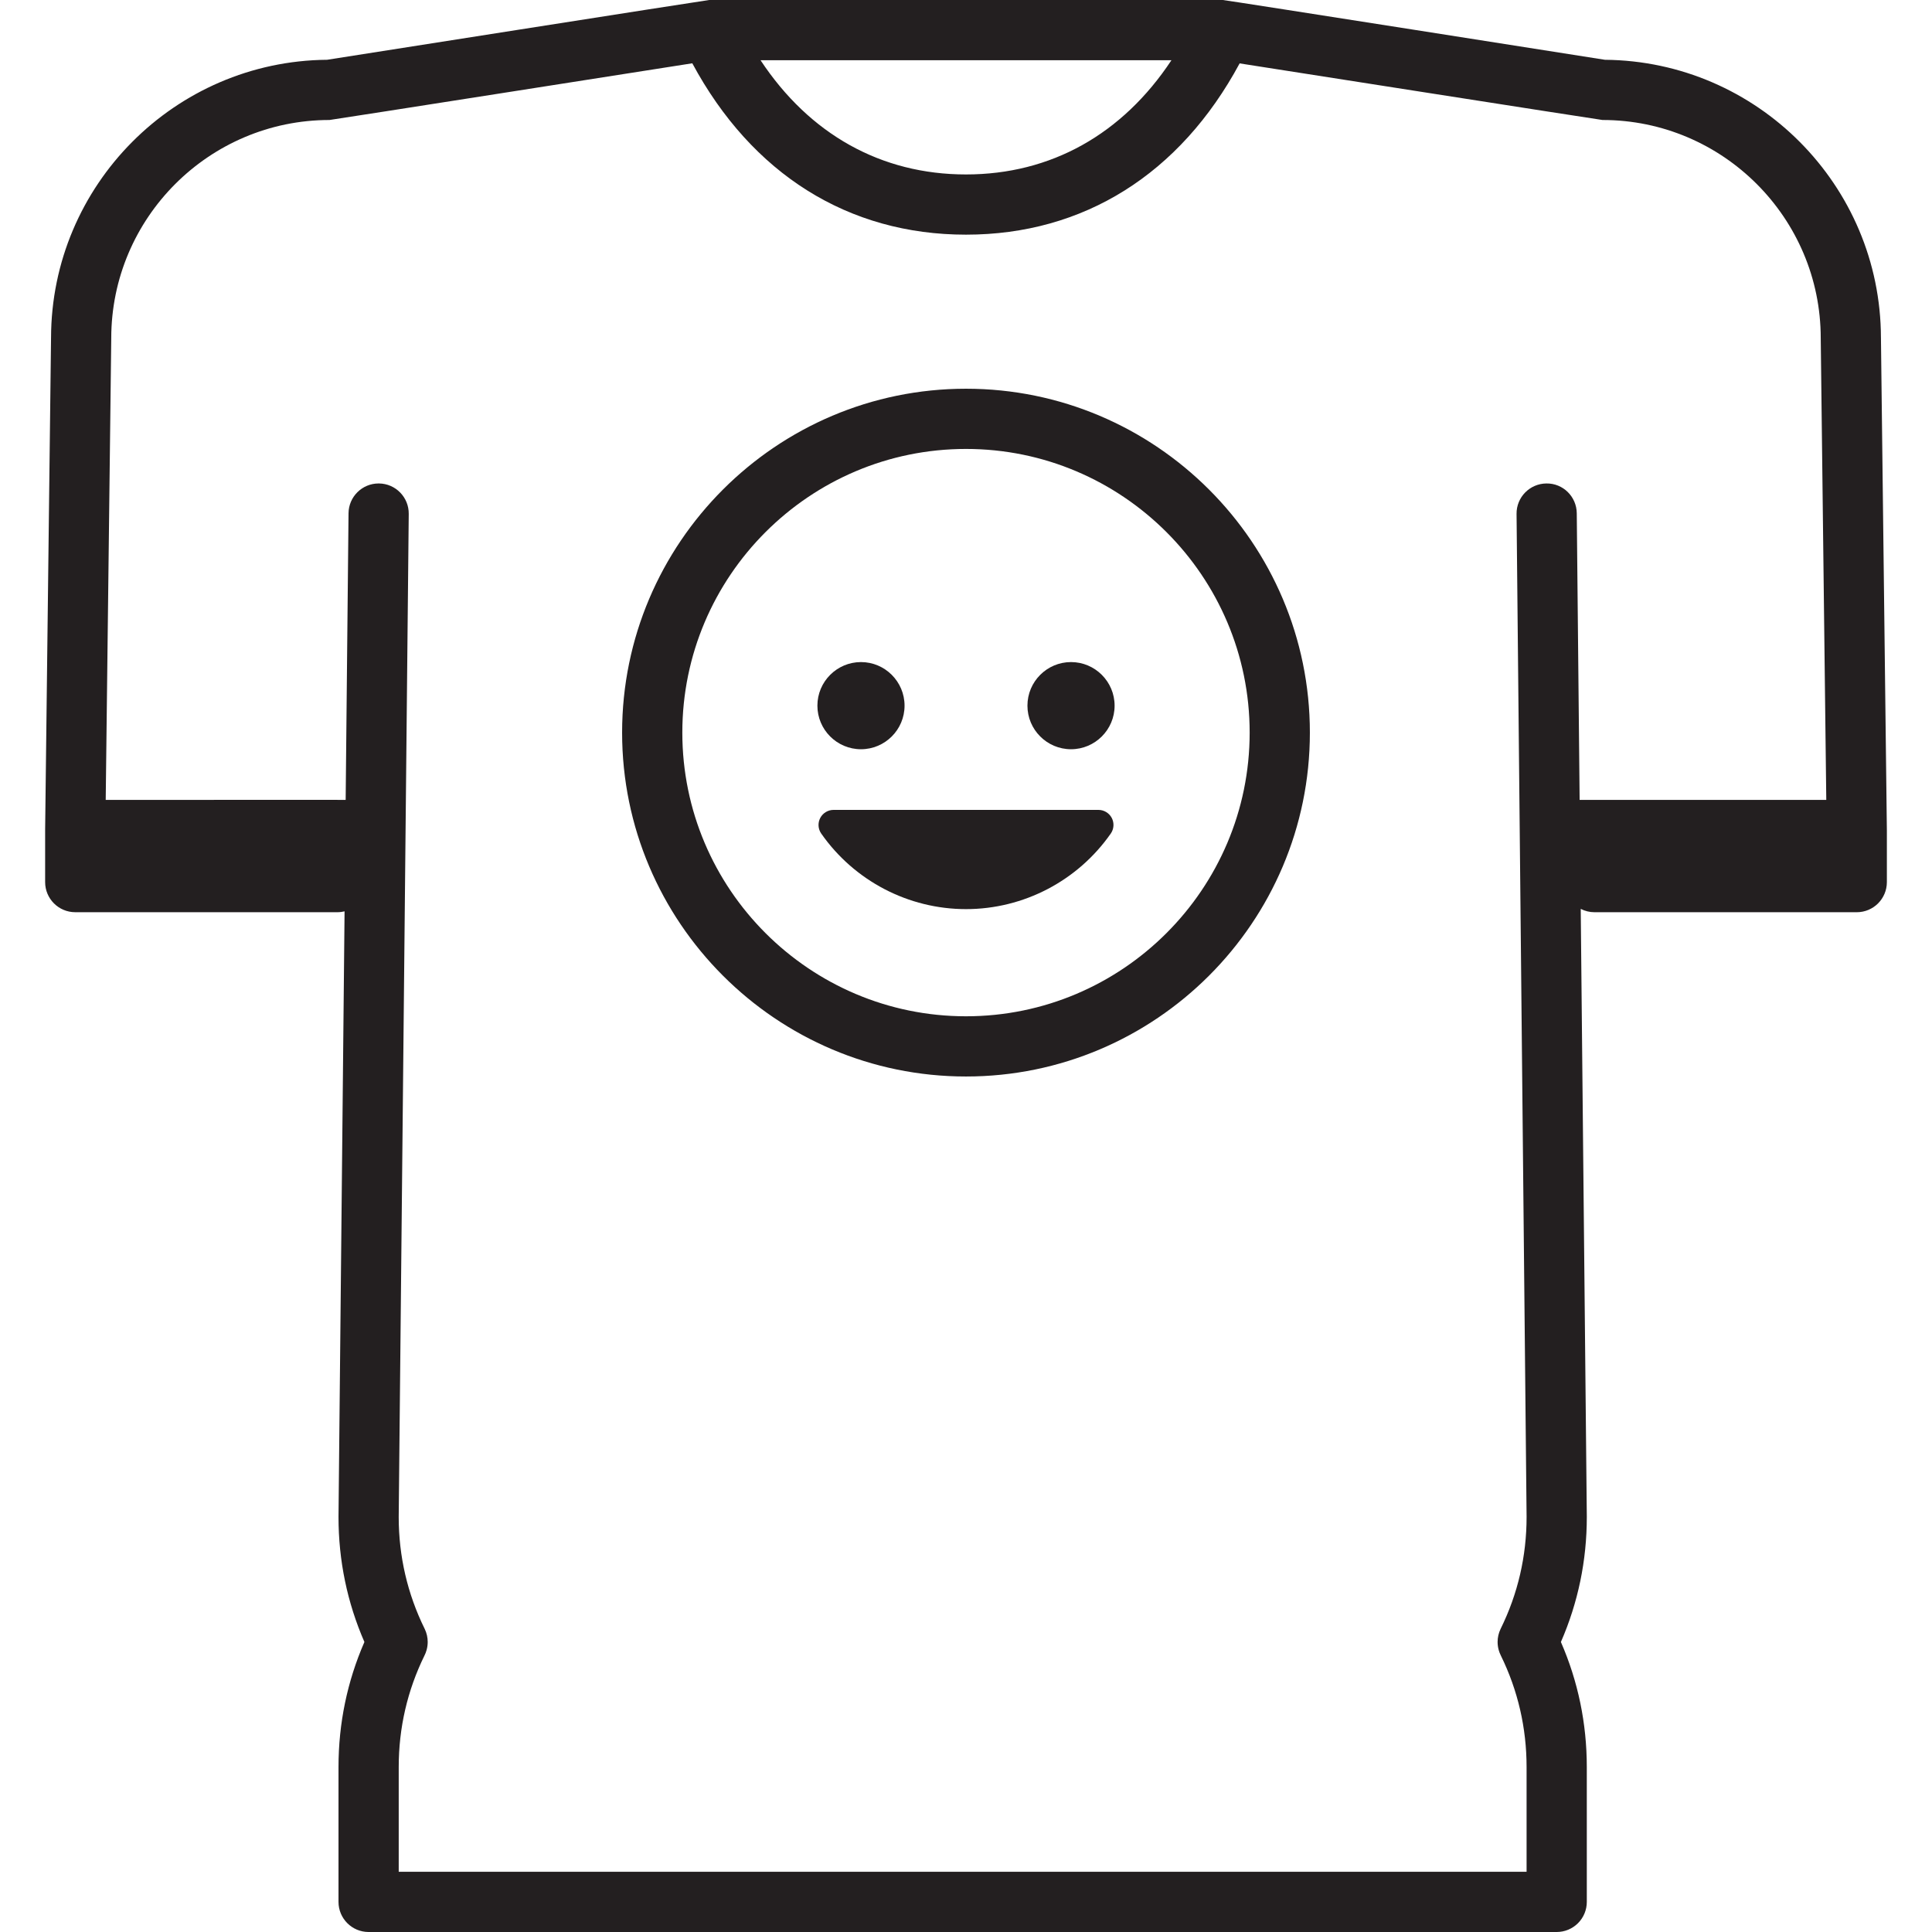 <?xml version="1.0" encoding="iso-8859-1"?>
<!-- Generator: Adobe Illustrator 18.0.0, SVG Export Plug-In . SVG Version: 6.00 Build 0)  -->
<!DOCTYPE svg PUBLIC "-//W3C//DTD SVG 1.1//EN" "http://www.w3.org/Graphics/SVG/1.1/DTD/svg11.dtd">
<svg version="1.1" id="Capa_1" xmlns="http://www.w3.org/2000/svg" xmlns:xlink="http://www.w3.org/1999/xlink" x="0px" y="0px"
	 viewBox="0 0 385.019 385.019" style="enable-background:new 0 0 385.019 385.019;" xml:space="preserve">
<g>
	<path style="fill:#231F20;" d="M192.508,77.467c-37.788,0-68.531,30.743-68.531,68.532c0,37.788,30.743,68.531,68.531,68.531
		s68.531-30.743,68.531-68.531C261.04,108.21,230.296,77.467,192.508,77.467z M192.508,202.53c-31.171,0-56.531-25.36-56.531-56.531
		c0-31.172,25.36-56.532,56.531-56.532s56.531,25.36,56.531,56.532C249.04,177.17,223.68,202.53,192.508,202.53z"/>
	<path style="fill:#231F20;" d="M218.899,161.4H166.12c-1.118,0-2.144,0.622-2.66,1.613c-0.517,0.992-0.439,2.188,0.201,3.105
		c6.587,9.428,17.372,15.057,28.848,15.057c11.475,0,22.26-5.629,28.85-15.057c0.641-0.917,0.718-2.113,0.202-3.105
		C221.042,162.022,220.017,161.4,218.899,161.4z"/>
	<path style="fill:#231F20;" d="M171.579,149.312c4.789,0,8.686-3.896,8.686-8.684c0-4.789-3.896-8.686-8.686-8.686
		c-4.788,0-8.684,3.896-8.684,8.686C162.895,145.416,166.79,149.312,171.579,149.312z"/>
	<path style="fill:#231F20;" d="M213.438,131.942c-4.789,0-8.685,3.896-8.685,8.686c0,4.788,3.896,8.684,8.685,8.684
		c4.789,0,8.686-3.896,8.686-8.684C222.124,135.838,218.227,131.942,213.438,131.942z"/>
	<path style="fill:#231F20;" d="M376.022,165.367c0-0.012,0.001-0.023,0.001-0.035l-1.178-97.995c0-0.012-0.002-0.024-0.002-0.036
		c-0.059-30.391-24.669-55.127-55.014-55.387c0,0-75.634-11.915-76.153-11.915H141.338c-0.359,0-76.152,11.914-76.152,11.914
		c-30.345,0.259-54.955,24.997-55.013,55.388c0,0.012-0.002,0.023-0.002,0.036l-1.176,97.995c0,0.012,0.002,0.023,0.002,0.035
		c0,0.012-0.002,0.023-0.002,0.035v10.387c0,3.313,2.687,6,6,6h52.27c0.484,0,0.952-0.064,1.402-0.171L67.46,302.18
		c-0.001,0.04-0.001,0.081-0.001,0.122c0,8.694,1.735,17.064,5.163,24.922c-3.427,7.858-5.163,16.228-5.163,24.922v26.873
		c0,3.314,2.687,6,6,6h236.768c1.591,0,3.118-0.632,4.243-1.757c1.125-1.125,1.757-2.652,1.757-4.243l-0.002-26.872
		c0-8.693-1.734-17.063-5.161-24.921c3.428-7.858,5.163-16.227,5.163-24.922c0-0.023,0-0.046,0-0.069l-1.211-121.109
		c0.822,0.423,1.751,0.666,2.739,0.666h52.27c3.314,0,6-2.687,6-6v-10.387C376.024,165.391,376.022,165.379,376.022,165.367z
		 M233.452,12c-9.765,14.759-24.023,22.765-40.945,22.765c-16.924,0-31.18-8.004-40.944-22.765H233.452z M298.677,328.854
		c0,0.001-0.001,0.001,0.001,0.003c0.048,0.169,0.103,0.336,0.166,0.501c0.074,0.194,0.157,0.384,0.25,0.569
		c3.404,6.939,5.13,14.414,5.13,22.219l0.001,20.872H79.459v-20.873c0-7.806,1.727-15.28,5.132-22.218
		c0.085-0.17,0.163-0.343,0.231-0.52c0-0.001,0.001-0.002,0.001-0.004c0.001-0.001,0.001-0.002,0.002-0.003
		c0.075-0.193,0.14-0.389,0.194-0.587c0.142-0.515,0.215-1.05,0.216-1.59c0-0.884-0.195-1.782-0.608-2.629
		c0,0-0.001-0.001-0.001-0.001c-0.002-0.002-0.003-0.005-0.004-0.007c0-0.001-0.001-0.001-0.001-0.003
		c-0.002-0.003-0.003-0.006-0.004-0.009c-3.419-6.945-5.154-14.428-5.159-22.243l1.999-199.924c0.033-3.313-2.626-6.027-5.939-6.06
		c-0.021,0-0.041,0-0.062,0c-3.285,0-5.965,2.647-5.998,5.94l-0.571,57.118h-1.586c-0.013,0-0.025-0.002-0.039-0.002H21.067
		l1.103-91.921c0-0.012-0.001-0.023-0.001-0.035c0-0.012,0.002-0.024,0.002-0.037c0-23.985,19.513-43.498,43.498-43.498
		c0.312,0,72.295-11.299,72.295-11.299c11.873,22.064,31.088,34.152,54.543,34.152c23.446,0,42.658-12.081,54.534-34.132
		c0,0,71.996,11.279,72.308,11.279c23.985,0,43.498,19.513,43.498,43.497c0,0.012,0.002,0.024,0.002,0.037
		c0,0.012-0.001,0.023-0.001,0.036l1.104,91.921h-46.197c-0.013,0-0.025,0.002-0.039,0.002h-2.918l-0.571-57.118
		c-0.033-3.313-2.734-5.997-6.06-5.939c-3.313,0.033-5.973,2.746-5.939,6.06l1.999,199.895c0,7.825-1.735,15.318-5.159,22.272
		c-0.001,0.003-0.003,0.006-0.004,0.009c0,0.001-0.001,0.001-0.001,0.003c-0.001,0.002-0.002,0.005-0.004,0.007
		c0,0.001,0,0.001,0,0.001c-0.001,0.003-0.003,0.006-0.004,0.009c0,0,0,0,0,0.001c-0.411,0.845-0.604,1.739-0.604,2.62
		C298.451,327.778,298.528,328.327,298.677,328.854z"/>
</g>
<g>
</g>
<g>
</g>
<g>
</g>
<g>
</g>
<g>
</g>
<g>
</g>
<g>
</g>
<g>
</g>
<g>
</g>
<g>
</g>
<g>
</g>
<g>
</g>
<g>
</g>
<g>
</g>
<g>
</g>
</svg>
